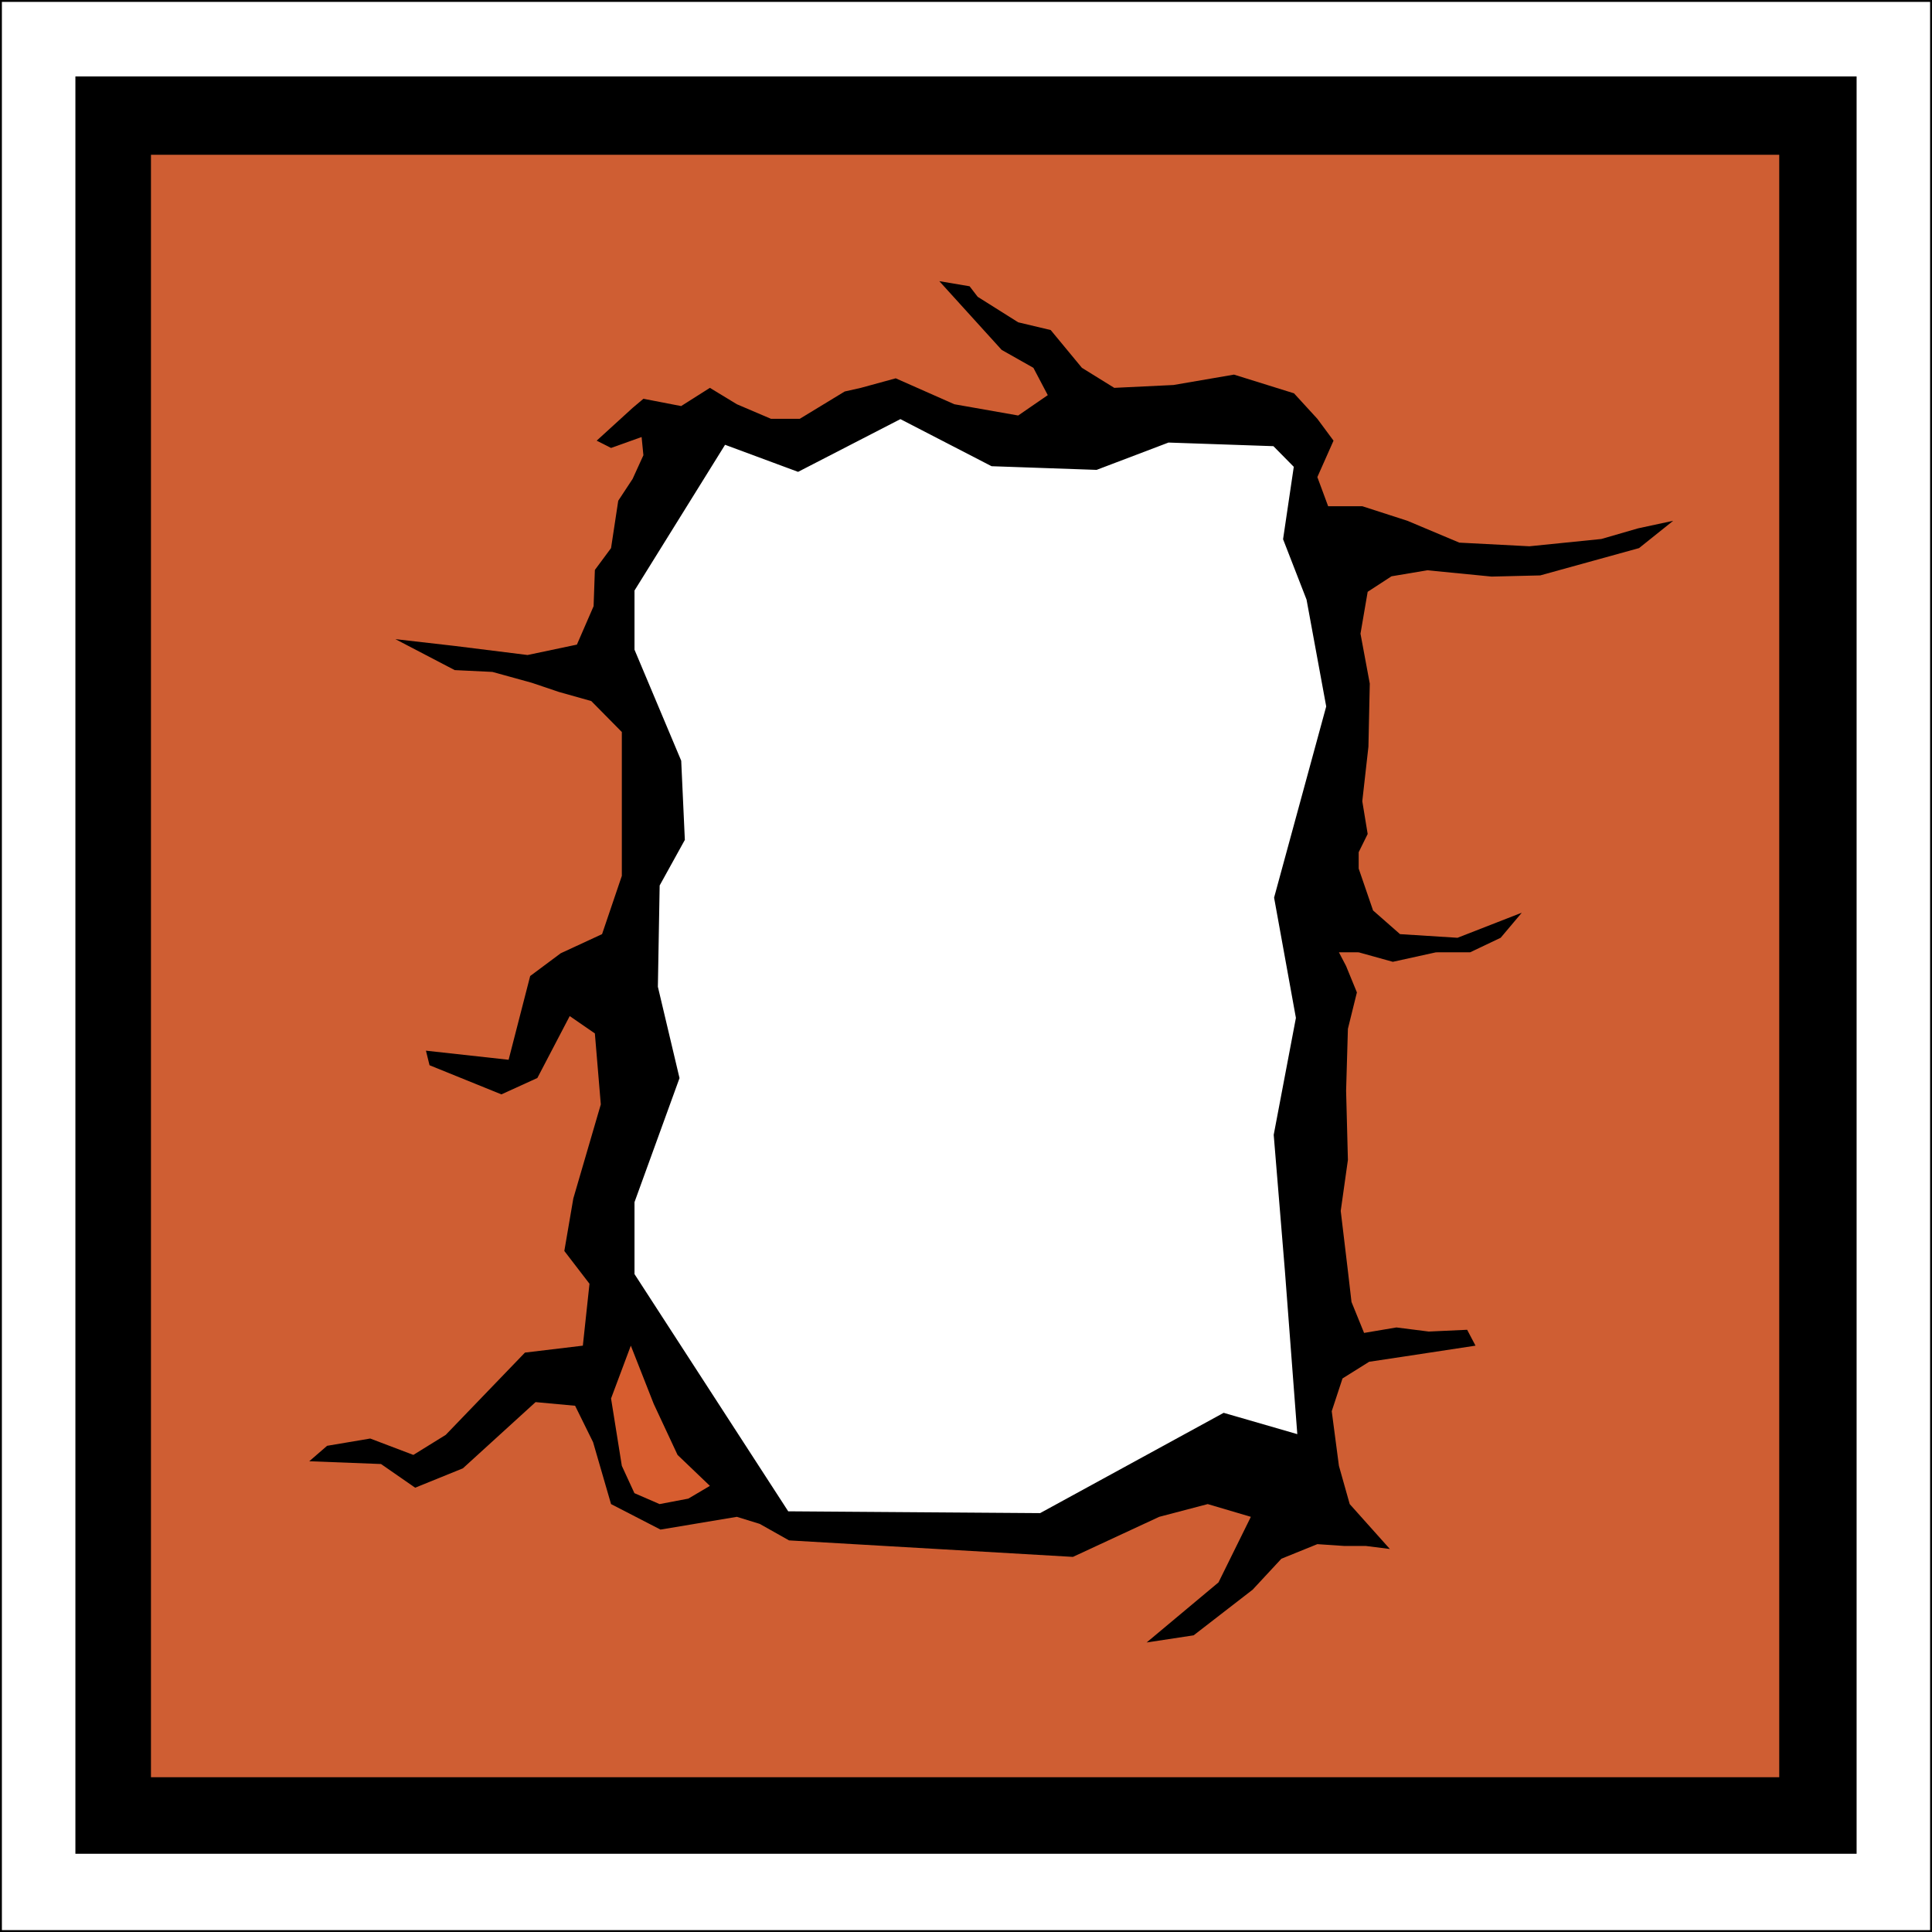 <?xml version="1.0" encoding="utf-8"?>
<!-- Generator: Adobe Illustrator 16.0.0, SVG Export Plug-In . SVG Version: 6.00 Build 0)  -->
<!DOCTYPE svg PUBLIC "-//W3C//DTD SVG 1.1//EN" "http://www.w3.org/Graphics/SVG/1.1/DTD/svg11.dtd">
<svg version="1.1" id="Layer_2" xmlns="http://www.w3.org/2000/svg" xmlns:xlink="http://www.w3.org/1999/xlink" x="0px" y="0px"
	 width="512px" height="512px" viewBox="0 0 512 512" enable-background="new 0 0 512 512" xml:space="preserve">
<rect x="0" y="0" width="512" height="512" fill="#333333" stroke="none"/>
<g>
	<rect fill="#FFFFFF" stroke="#000000" stroke-miterlimit="10" width="512" height="512"/>
	<rect x="20.48" y="20.75" stroke="#000000" stroke-miterlimit="10" width="471.04" height="470.018"/>
	<rect x="40.008" y="41.017" fill="#CF5E33" width="431.508" height="429.965"/>
	<polygon points="352.923,373.986 354.828,388.464 357.686,398.598 368.326,410.496 361.972,409.697 356.256,409.697 
		349.112,409.215 339.586,413.075 331.967,421.278 316.326,433.379 303.867,435.272 303.867,435.272 322.917,419.349 
		331.49,401.976 320.06,398.598 307.2,401.976 284.338,412.592 209.103,408.22 201.34,403.847 195.274,401.976 175.033,405.354 
		161.935,398.598 157.172,382.19 152.41,372.539 141.932,371.574 122.665,389.127 110.021,394.255 100.971,387.98 81.957,387.245 
		86.683,383.155 98.114,381.226 109.544,385.568 118.117,380.26 139.119,358.451 154.46,356.614 156.22,340.208 149.552,331.521 
		151.933,317.615 159.22,292.674 157.646,273.869 150.98,269.271 142.407,285.678 132.882,290.021 113.831,282.3 112.878,278.439 
		134.787,280.853 140.502,258.654 148.6,252.622 159.553,247.555 164.792,232.113 164.792,193.99 156.696,185.787 148.123,183.374 
		140.979,180.961 130.5,178.066 120.499,177.583 104.782,169.38 120.46,171.174 139.809,173.584 152.885,170.827 157.31,160.647 
		157.648,151.042 161.935,145.251 163.839,132.704 167.65,126.914 170.508,120.641 170.032,115.815 161.935,118.71 158.125,116.78 
		167.65,108.094 170.508,105.681 180.51,107.611 188.13,102.786 195.274,107.128 204.324,110.99 211.944,110.99 223.851,103.751 
		228.138,102.786 237.375,100.257 252.904,107.128 269.83,110.112 277.671,104.716 273.861,97.477 265.455,92.729 248.926,74.51 
		256.952,75.866 259.097,78.658 269.83,85.414 278.445,87.465 286.72,97.477 295.293,102.786 310.975,102.03 327.02,99.276 
		342.921,104.233 349.112,110.99 353.399,116.78 349.112,126.432 351.971,134.153 361.02,134.153 372.97,138.013 386.738,143.804 
		405.313,144.769 424.364,142.839 434.115,140.016 443.416,138.013 434.367,145.251 408.172,152.49 395.296,152.8 378.25,151.128 
		368.758,152.726 362.448,156.833 360.543,167.932 363.006,181.155 362.646,197.887 361.02,212.328 362.448,221.014 360.066,225.84 
		360.066,230.183 363.876,241.282 371.021,247.555 386.262,248.52 403.293,241.873 397.692,248.52 389.597,252.371 380.546,252.375 
		369.116,254.891 360.066,252.375 354.828,252.371 356.723,256 359.591,262.997 357.209,272.648 356.733,289.056 357.209,307.394 
		355.305,320.904 357.209,336.829 358.161,345.033 361.496,353.236 370.069,351.789 378.628,352.873 388.81,352.406 
		391.025,356.614 371.975,359.51 362.843,360.882 355.78,365.301 	"/>
	<polygon fill="#FFFFFF" stroke="#000000" stroke-miterlimit="10" points="344.351,380.743 324.346,374.952 275.766,401.494 
		208.61,401.012 167.65,337.795 167.65,318.492 179.558,285.678 173.842,261.55 174.318,234.526 180.986,222.462 180.034,201.712 
		167.65,172.275 167.65,156.351 191.94,117.263 211.468,124.501 238.616,110.507 262.906,123.054 290.53,124.019 309.58,116.78 
		337.682,117.746 343.396,123.536 340.541,142.839 346.731,158.764 351.972,187.235 338.158,237.904 343.938,269.76 338.05,300.768 
		341.017,336.829 	"/>
	<polygon fill="#D75D2F" points="164.792,388.464 161.935,370.608 167.174,356.614 173.249,372.057 179.558,385.568 188.13,393.771 
		182.416,397.149 174.794,398.598 168.127,395.703 	"/>
</g>
</svg>
